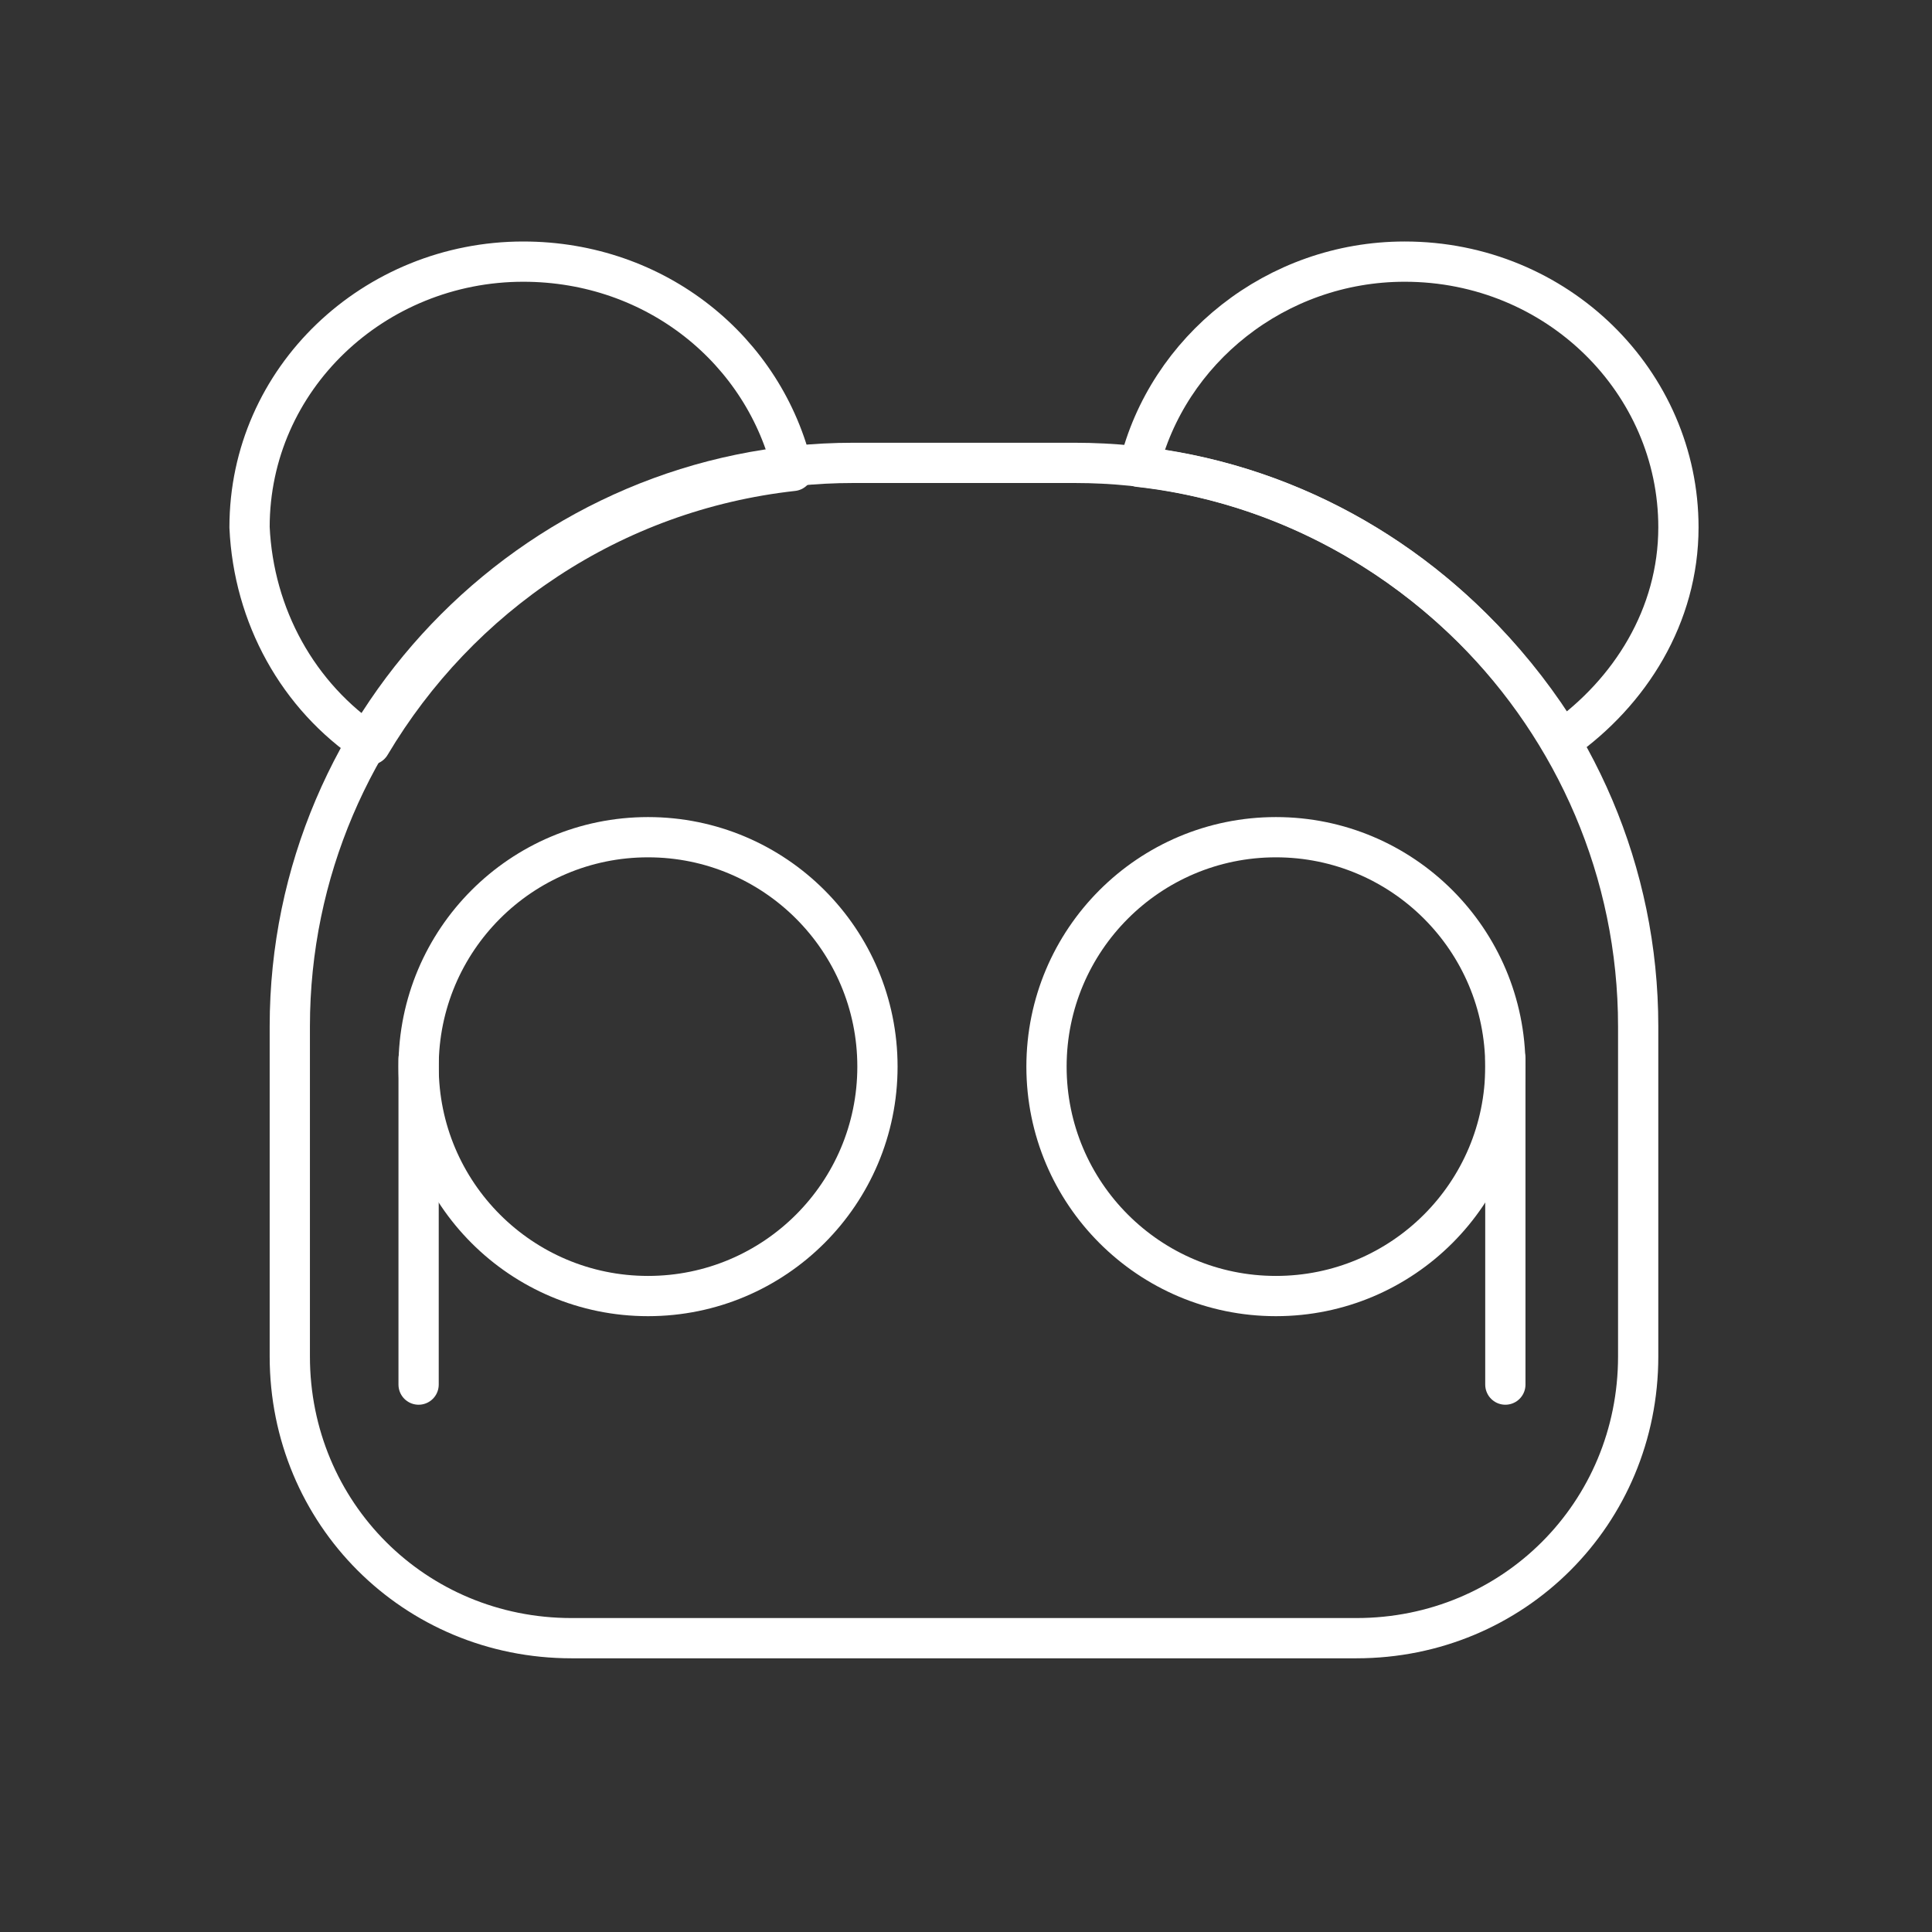 <?xml version="1.0" encoding="utf-8"?>
<!-- Generator: Adobe Illustrator 27.6.1, SVG Export Plug-In . SVG Version: 6.00 Build 0)  -->
<svg version="1.1" id="Capa_1" xmlns="http://www.w3.org/2000/svg" xmlns:xlink="http://www.w3.org/1999/xlink" x="0px" y="0px"
	 viewBox="0 0 48 48" style="enable-background:new 0 0 48 48;" xml:space="preserve">
<rect x="0" y="0" width="48" height="48" fill="#333333" stroke="none"/>
<style type="text/css">
	.st0{display:none;fill:#282828;}
	.st1{fill:none;stroke:#FFFFFF;stroke-linecap:round;stroke-linejoin:round;stroke-miterlimit:10;}
</style>
<rect class="st0" width="48" height="48"/>
<g>
	<path class="st1" d="M33.7,40.7H14.2c-3.9,0-7-3.1-7-7v-8.2c0-7.7,6.3-14,14-14h5.5c7.7,0,14,6.3,14,14v8.2
		C40.7,37.6,37.6,40.7,33.7,40.7z"/>
	<path class="st1" d="M9.2,18.5c2.2-3.7,6-6.3,10.5-6.8C19,8.7,16.3,6.5,13,6.5c-3.7,0-6.8,2.9-6.8,6.6C6.3,15.3,7.4,17.3,9.2,18.5z
		"/>
	<path class="st1" d="M38.8,18.4c1.7-1.2,2.9-3.1,2.9-5.3c0-3.6-3-6.6-6.8-6.6c-3.2,0-5.9,2.2-6.6,5.1
		C32.8,12.1,36.6,14.8,38.8,18.4z"/>
	<g>
		<circle class="st1" cx="16.1" cy="26.5" r="5.7"/>
		<line class="st1" x1="10.4" y1="34.4" x2="10.4" y2="26.3"/>
	</g>
	<g>
		<circle class="st1" cx="31.7" cy="26.5" r="5.7"/>
		<line class="st1" x1="37.4" y1="34.4" x2="37.4" y2="26.3"/>
	</g>
</g>
</svg>
